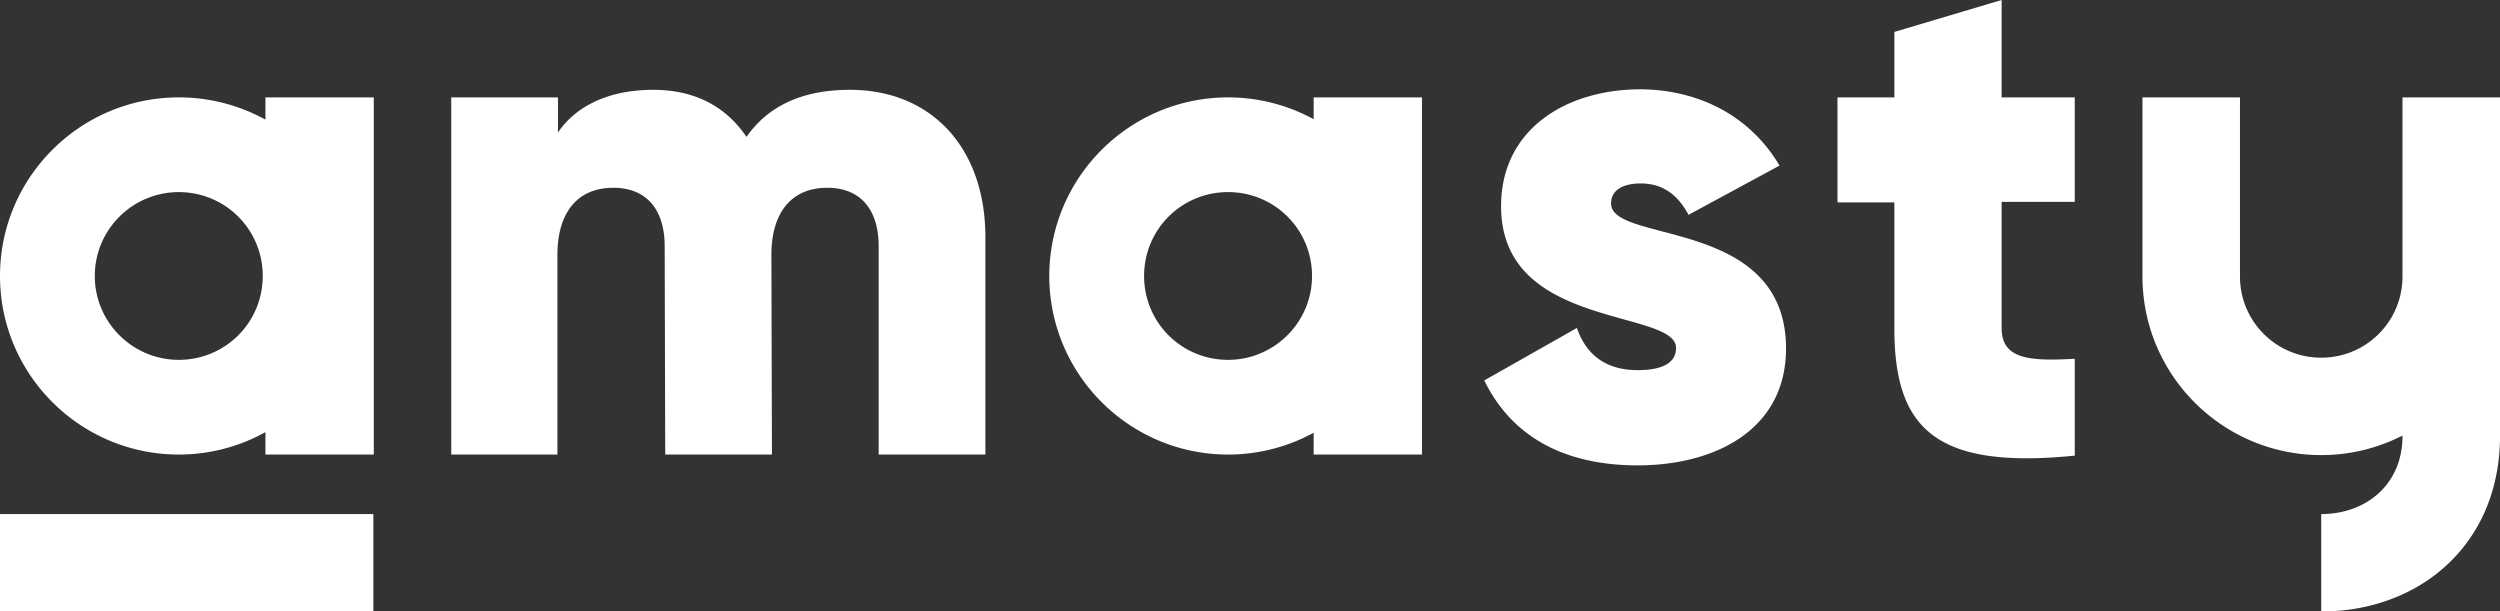 <svg viewBox="0 0 462 113" fill="none" xmlns="http://www.w3.org/2000/svg"><rect x="0" y="0" width="462" height="113" fill="#333333" stroke="none"/><path fill-rule="evenodd" clip-rule="evenodd" d="M395.928 18h18.02v33.1c0 8.3 6.707 15 15.016 15 8.309 0 15.016-6.7 15.016-15V18H462v63.6h-.015c-.486 19.4-15.136 31.4-33.021 31.4V95c8.309 0 15.016-5.5 15.016-14.4v-.109a32.869 32.869 0 0 1-15.016 3.609c-18.052 0-32.763-14.53-33.032-32.5h-.004V18zM182.097 84V43.8c0-16.4-9.911-27.2-25.027-27.2-9.41 0-15.417 3.4-19.121 8.7-3.704-5.5-9.41-8.7-17.218-8.7-8.81 0-14.616 3.4-17.619 7.9V18H83.39v66h19.621V47.1c0-7.8 3.704-12.4 10.312-12.4 6.306 0 9.51 4.2 9.51 10.8l.1 38.5h19.721l-.1-36.9c0-7.8 3.704-12.4 10.311-12.4 6.307 0 9.511 4.2 9.511 10.8V84h19.721zm120.531 2c14.215 0 27.429-6.5 27.429-21.6 0-15.621-13.363-19.134-22.908-21.643-5.302-1.394-9.427-2.478-9.427-5.157 0-2.4 2.102-3.7 5.506-3.7 4.305 0 7.008 2.4 8.81 5.8l16.818-9.1c-5.506-9.3-15.016-14-25.628-14.1-13.715 0-25.828 7.3-25.828 21.6 0 14.597 12.914 18.197 22.791 20.95 5.359 1.493 9.544 2.66 9.544 5.25 0 2.7-2.402 4.1-7.107 4.1-5.807 0-9.511-2.8-11.213-7.8l-17.118 9.7C279.502 81 289.513 86 302.628 86zM369.9 60.6V37.3h13.515V18H369.9V0l-19.821 5.9V18h-10.511v19.4h10.511v23.3c0 18.4 7.508 26.1 33.336 23.5V66.3c-8.609.5-13.515 0-13.515-5.7zM242.763 18h20.021v66h-20.021v-4.032A32.871 32.871 0 0 1 226.946 84c-18.22 0-33.036-14.8-33.036-33s14.816-33 33.036-33a32.871 32.871 0 0 1 15.817 4.032V18zm-15.817 48.5c-8.61 0-15.517-6.9-15.517-15.5s6.907-15.5 15.517-15.5c8.609 0 15.516 6.9 15.516 15.5s-7.007 15.5-15.516 15.5zM69.075 18H49.053v4.107A33.062 33.062 0 0 0 33.036 18C14.816 18 0 32.8 0 51s14.816 33 33.036 33c5.808 0 11.27-1.504 16.017-4.143V84h20.022V18zM17.519 51c0 8.6 7.008 15.5 15.517 15.5 8.61 0 15.517-6.9 15.517-15.5s-6.908-15.5-15.517-15.5c-8.51 0-15.517 6.9-15.517 15.5z" fill="white"/><path d="M69 95H0v18h69V95z" fill="white"/></svg>

